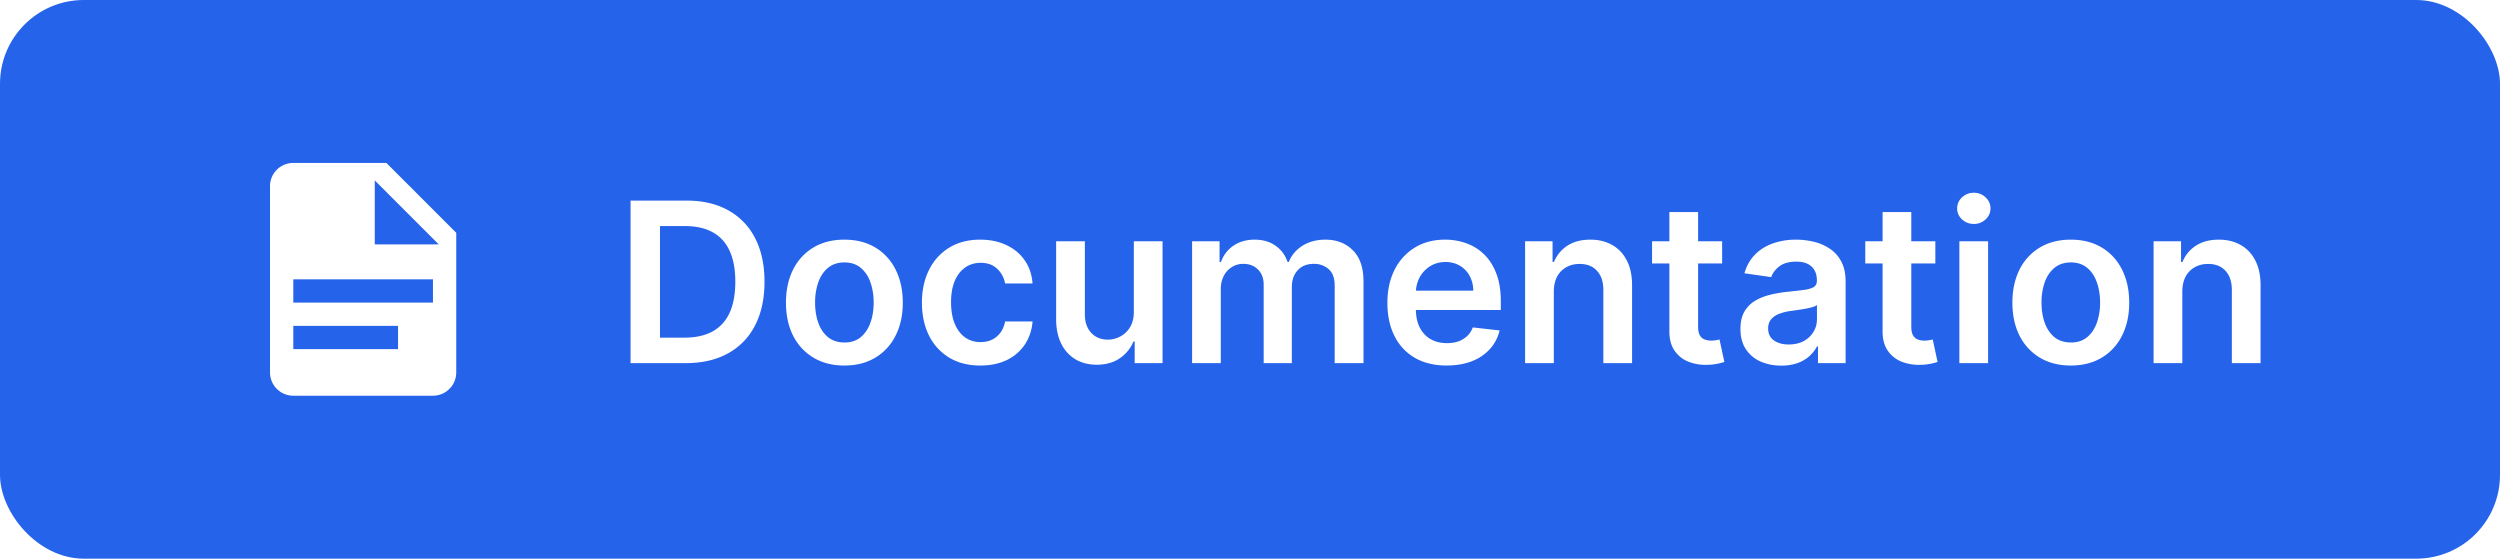 <svg xmlns="http://www.w3.org/2000/svg" width="179" height="40" fill="none" viewBox="0 0 179 40">
  <rect width="179" height="40" fill="#2563EB" rx="6"/>
  <g filter="url(#a)">
    <path fill="#fff" d="M26.833 17.5h4.584l-4.584-4.583V17.5ZM21 11.667h6.667l5 5v10A1.667 1.667 0 0 1 31 28.333H21a1.667 1.667 0 0 1-1.667-1.666V13.333A1.66 1.66 0 0 1 21 11.667ZM28.5 25v-1.667H21V25h7.5Zm2.5-3.333V20H21v1.667h10ZM49.09 26h-3.942V14.364h4.022c1.156 0 2.148.233 2.978.698a4.672 4.672 0 0 1 1.92 1.995c.447.867.67 1.905.67 3.114 0 1.212-.225 2.253-.675 3.125a4.673 4.673 0 0 1-1.938 2.005c-.84.466-1.852.699-3.034.699Zm-1.834-1.824h1.733c.81 0 1.486-.148 2.028-.443.542-.3.949-.744 1.222-1.335.272-.595.409-1.337.409-2.227 0-.89-.137-1.63-.41-2.216-.272-.591-.675-1.033-1.21-1.324-.53-.296-1.189-.444-1.977-.444h-1.795v7.99Zm13.201 1.995c-.852 0-1.59-.188-2.215-.563a3.82 3.82 0 0 1-1.455-1.574c-.341-.674-.511-1.462-.511-2.363 0-.902.17-1.692.51-2.37a3.812 3.812 0 0 1 1.456-1.58c.625-.374 1.363-.562 2.215-.562.853 0 1.591.188 2.216.563a3.775 3.775 0 0 1 1.45 1.58c.344.677.516 1.467.516 2.369 0 .901-.172 1.689-.517 2.363a3.783 3.783 0 0 1-1.449 1.574c-.625.375-1.363.563-2.216.563Zm.012-1.648c.462 0 .848-.127 1.159-.381.31-.258.541-.602.693-1.034.155-.432.233-.913.233-1.443 0-.534-.078-1.017-.233-1.45a2.296 2.296 0 0 0-.693-1.039c-.31-.257-.697-.386-1.16-.386-.473 0-.867.129-1.181.386-.31.258-.544.604-.699 1.04a4.356 4.356 0 0 0-.227 1.449c0 .53.076 1.011.227 1.443.155.432.388.776.699 1.034.314.254.708.38 1.182.38Zm9.723 1.648c-.871 0-1.62-.192-2.245-.574a3.833 3.833 0 0 1-1.437-1.586c-.333-.678-.5-1.458-.5-2.34 0-.887.17-1.67.511-2.347a3.816 3.816 0 0 1 1.444-1.591c.624-.383 1.363-.574 2.215-.574.709 0 1.336.13 1.881.392.55.258.987.623 1.313 1.097.325.47.51 1.019.556 1.648h-1.966a1.88 1.88 0 0 0-.568-1.052c-.295-.284-.691-.426-1.187-.426-.42 0-.79.114-1.108.341-.318.224-.566.546-.745.966-.174.42-.26.924-.26 1.511 0 .595.086 1.106.26 1.535.175.424.42.751.734.982.318.228.69.341 1.119.341.303 0 .574-.056.812-.17.243-.118.445-.286.608-.506.163-.22.275-.487.335-.801h1.966a3.427 3.427 0 0 1-.545 1.642 3.23 3.23 0 0 1-1.284 1.114c-.542.265-1.178.398-1.91.398Zm10.99-3.841v-5.057h2.057V26h-1.995v-1.551h-.09a2.636 2.636 0 0 1-.972 1.199c-.447.31-.998.466-1.654.466-.572 0-1.077-.127-1.517-.381a2.646 2.646 0 0 1-1.022-1.12c-.247-.492-.37-1.087-.37-1.784v-5.556h2.057v5.238c0 .553.152.993.455 1.319.303.325.7.488 1.193.488.303 0 .597-.074.88-.221a1.79 1.79 0 0 0 .7-.66c.185-.295.278-.664.278-1.108ZM85.354 26v-8.727h1.966v1.483h.102c.182-.5.483-.89.903-1.17.42-.285.923-.427 1.506-.427.59 0 1.089.144 1.494.432.41.284.697.672.864 1.165h.09c.194-.485.52-.872.978-1.16.462-.291 1.01-.437 1.642-.437.803 0 1.459.254 1.966.762.508.507.761 1.248.761 2.221V26h-2.062v-5.54c0-.541-.144-.937-.432-1.187a1.541 1.541 0 0 0-1.057-.381c-.496 0-.884.155-1.165.466-.276.307-.414.706-.414 1.199V26h-2.017v-5.625c0-.45-.137-.81-.41-1.08-.268-.269-.62-.403-1.056-.403-.296 0-.565.076-.807.227a1.585 1.585 0 0 0-.58.631 1.97 1.97 0 0 0-.216.943V26h-2.056Zm18.223.17c-.875 0-1.631-.181-2.267-.545a3.69 3.69 0 0 1-1.46-1.557c-.341-.674-.512-1.468-.512-2.38 0-.898.17-1.686.511-2.364a3.862 3.862 0 0 1 1.444-1.591c.617-.383 1.342-.574 2.176-.574.538 0 1.045.087 1.522.262.482.17.906.435 1.273.795.371.36.663.818.875 1.375.212.553.318 1.212.318 1.977v.63h-7.153v-1.386h5.182a2.211 2.211 0 0 0-.256-1.05 1.863 1.863 0 0 0-.699-.734 1.963 1.963 0 0 0-1.034-.267c-.42 0-.79.103-1.108.307-.318.2-.566.466-.744.796a2.295 2.295 0 0 0-.267 1.073v1.21c0 .508.093.944.278 1.308.186.36.445.636.779.83.333.189.723.283 1.17.283.299 0 .57-.042.813-.125a1.81 1.81 0 0 0 .63-.38c.178-.167.313-.374.404-.62l1.92.216a2.99 2.99 0 0 1-.693 1.33 3.38 3.38 0 0 1-1.295.875c-.527.204-1.129.306-1.807.306Zm7.677-5.284V26h-2.057v-8.727h1.966v1.483h.103c.2-.489.52-.877.96-1.165.443-.288.99-.432 1.642-.432.602 0 1.127.129 1.574.387.451.257.799.63 1.045 1.119.25.488.373 1.081.37 1.778V26H114.8v-5.239c0-.583-.152-1.04-.455-1.369-.299-.33-.714-.494-1.244-.494-.36 0-.68.08-.96.238a1.655 1.655 0 0 0-.654.677c-.155.295-.233.653-.233 1.073Zm12.051-3.613v1.59h-5.017v-1.59h5.017Zm-3.778-2.091h2.057v8.193c0 .276.041.489.125.636a.675.675 0 0 0 .341.296c.14.053.295.08.466.08.128 0 .246-.01.352-.029.11-.019.193-.036.25-.051l.346 1.608c-.109.038-.267.08-.471.125a3.871 3.871 0 0 1-.739.08 3.355 3.355 0 0 1-1.392-.234 2.168 2.168 0 0 1-.983-.806c-.238-.364-.356-.819-.352-1.364v-8.534Zm8.01 10.994a3.639 3.639 0 0 1-1.494-.295 2.44 2.44 0 0 1-1.046-.887c-.254-.39-.381-.87-.381-1.443 0-.492.091-.9.273-1.221.182-.322.43-.58.745-.773a3.746 3.746 0 0 1 1.062-.438 8.657 8.657 0 0 1 1.233-.221c.511-.053.926-.1 1.244-.142.318-.046.55-.114.693-.205.148-.095.222-.24.222-.437v-.035c0-.428-.127-.759-.381-.994-.253-.235-.619-.352-1.096-.352-.504 0-.904.11-1.199.33-.292.22-.489.479-.591.778l-1.92-.273c.151-.53.401-.973.75-1.33.348-.36.774-.628 1.278-.806a4.893 4.893 0 0 1 1.67-.273c.421 0 .839.05 1.256.148.417.098.797.261 1.142.489.345.223.621.528.83.914.212.387.318.87.318 1.45V26h-1.977v-1.199h-.069c-.125.243-.301.47-.528.682a2.538 2.538 0 0 1-.847.506 3.411 3.411 0 0 1-1.187.187Zm.534-1.511c.413 0 .771-.082 1.074-.244a1.81 1.81 0 0 0 .699-.66c.166-.272.25-.57.25-.892v-1.028a.97.97 0 0 1-.33.148 4.64 4.64 0 0 1-.511.119c-.19.034-.377.064-.563.09l-.483.069a3.59 3.59 0 0 0-.823.205 1.365 1.365 0 0 0-.574.397c-.14.167-.211.383-.211.648 0 .379.139.665.415.858.277.193.629.29 1.057.29Zm10.5-7.392v1.59h-5.017v-1.59h5.017Zm-3.778-2.091h2.056v8.193c0 .276.042.489.125.636a.679.679 0 0 0 .341.296c.14.053.296.08.466.08.129 0 .246-.01.353-.029.109-.019.193-.036.25-.051l.346 1.608c-.11.038-.267.08-.471.125a3.871 3.871 0 0 1-.739.08 3.355 3.355 0 0 1-1.392-.234 2.163 2.163 0 0 1-.983-.806c-.239-.364-.356-.819-.352-1.364v-8.534ZM140.291 26v-8.727h2.057V26h-2.057Zm1.034-9.966c-.325 0-.606-.108-.841-.324a1.047 1.047 0 0 1-.352-.79c0-.31.118-.573.352-.79.235-.219.516-.329.841-.329.33 0 .61.11.841.33.235.216.352.479.352.79 0 .306-.117.57-.352.79a1.186 1.186 0 0 1-.841.323Zm6.945 10.137c-.852 0-1.591-.188-2.216-.563a3.823 3.823 0 0 1-1.455-1.574c-.34-.674-.511-1.462-.511-2.363 0-.902.171-1.692.511-2.37a3.815 3.815 0 0 1 1.455-1.58c.625-.374 1.364-.562 2.216-.562.852 0 1.591.188 2.216.563a3.775 3.775 0 0 1 1.449 1.58c.344.677.517 1.467.517 2.369 0 .901-.173 1.689-.517 2.363a3.783 3.783 0 0 1-1.449 1.574c-.625.375-1.364.563-2.216.563Zm.011-1.648c.462 0 .849-.127 1.159-.381.311-.258.542-.602.694-1.034a4.25 4.25 0 0 0 .232-1.443c0-.534-.077-1.017-.232-1.45-.152-.435-.383-.781-.694-1.039-.31-.257-.697-.386-1.159-.386-.473 0-.867.129-1.182.386-.31.258-.543.604-.698 1.04a4.343 4.343 0 0 0-.228 1.449c0 .53.076 1.011.228 1.443.155.432.388.776.698 1.034.315.254.709.38 1.182.38Zm7.973-3.637V26h-2.057v-8.727h1.966v1.483h.103c.2-.489.52-.877.96-1.165.443-.288.99-.432 1.642-.432.602 0 1.127.129 1.574.387.451.257.799.63 1.045 1.119.25.488.373 1.081.37 1.778V26H159.8v-5.239c0-.583-.152-1.04-.455-1.369-.299-.33-.714-.494-1.244-.494-.36 0-.68.08-.96.238a1.655 1.655 0 0 0-.654.677c-.155.295-.233.653-.233 1.073Z"/>
  </g>
  <defs>
    <filter id="a" width="155" height="32" x="12" y="4" color-interpolation-filters="sRGB" filterUnits="userSpaceOnUse">
      <feFlood flood-opacity="0" result="BackgroundImageFix"/>
      <feColorMatrix in="SourceAlpha" result="hardAlpha" values="0 0 0 0 0 0 0 0 0 0 0 0 0 0 0 0 0 0 127 0"/>
      <feOffset/>
      <feGaussianBlur stdDeviation="2"/>
      <feComposite in2="hardAlpha" operator="out"/>
      <feColorMatrix values="0 0 0 0 0 0 0 0 0 0 0 0 0 0 0 0 0 0 0.25 0"/>
      <feBlend in2="BackgroundImageFix" result="effect1_dropShadow_11_72"/>
      <feBlend in="SourceGraphic" in2="effect1_dropShadow_11_72" result="shape"/>
    </filter>
  </defs>
</svg>

